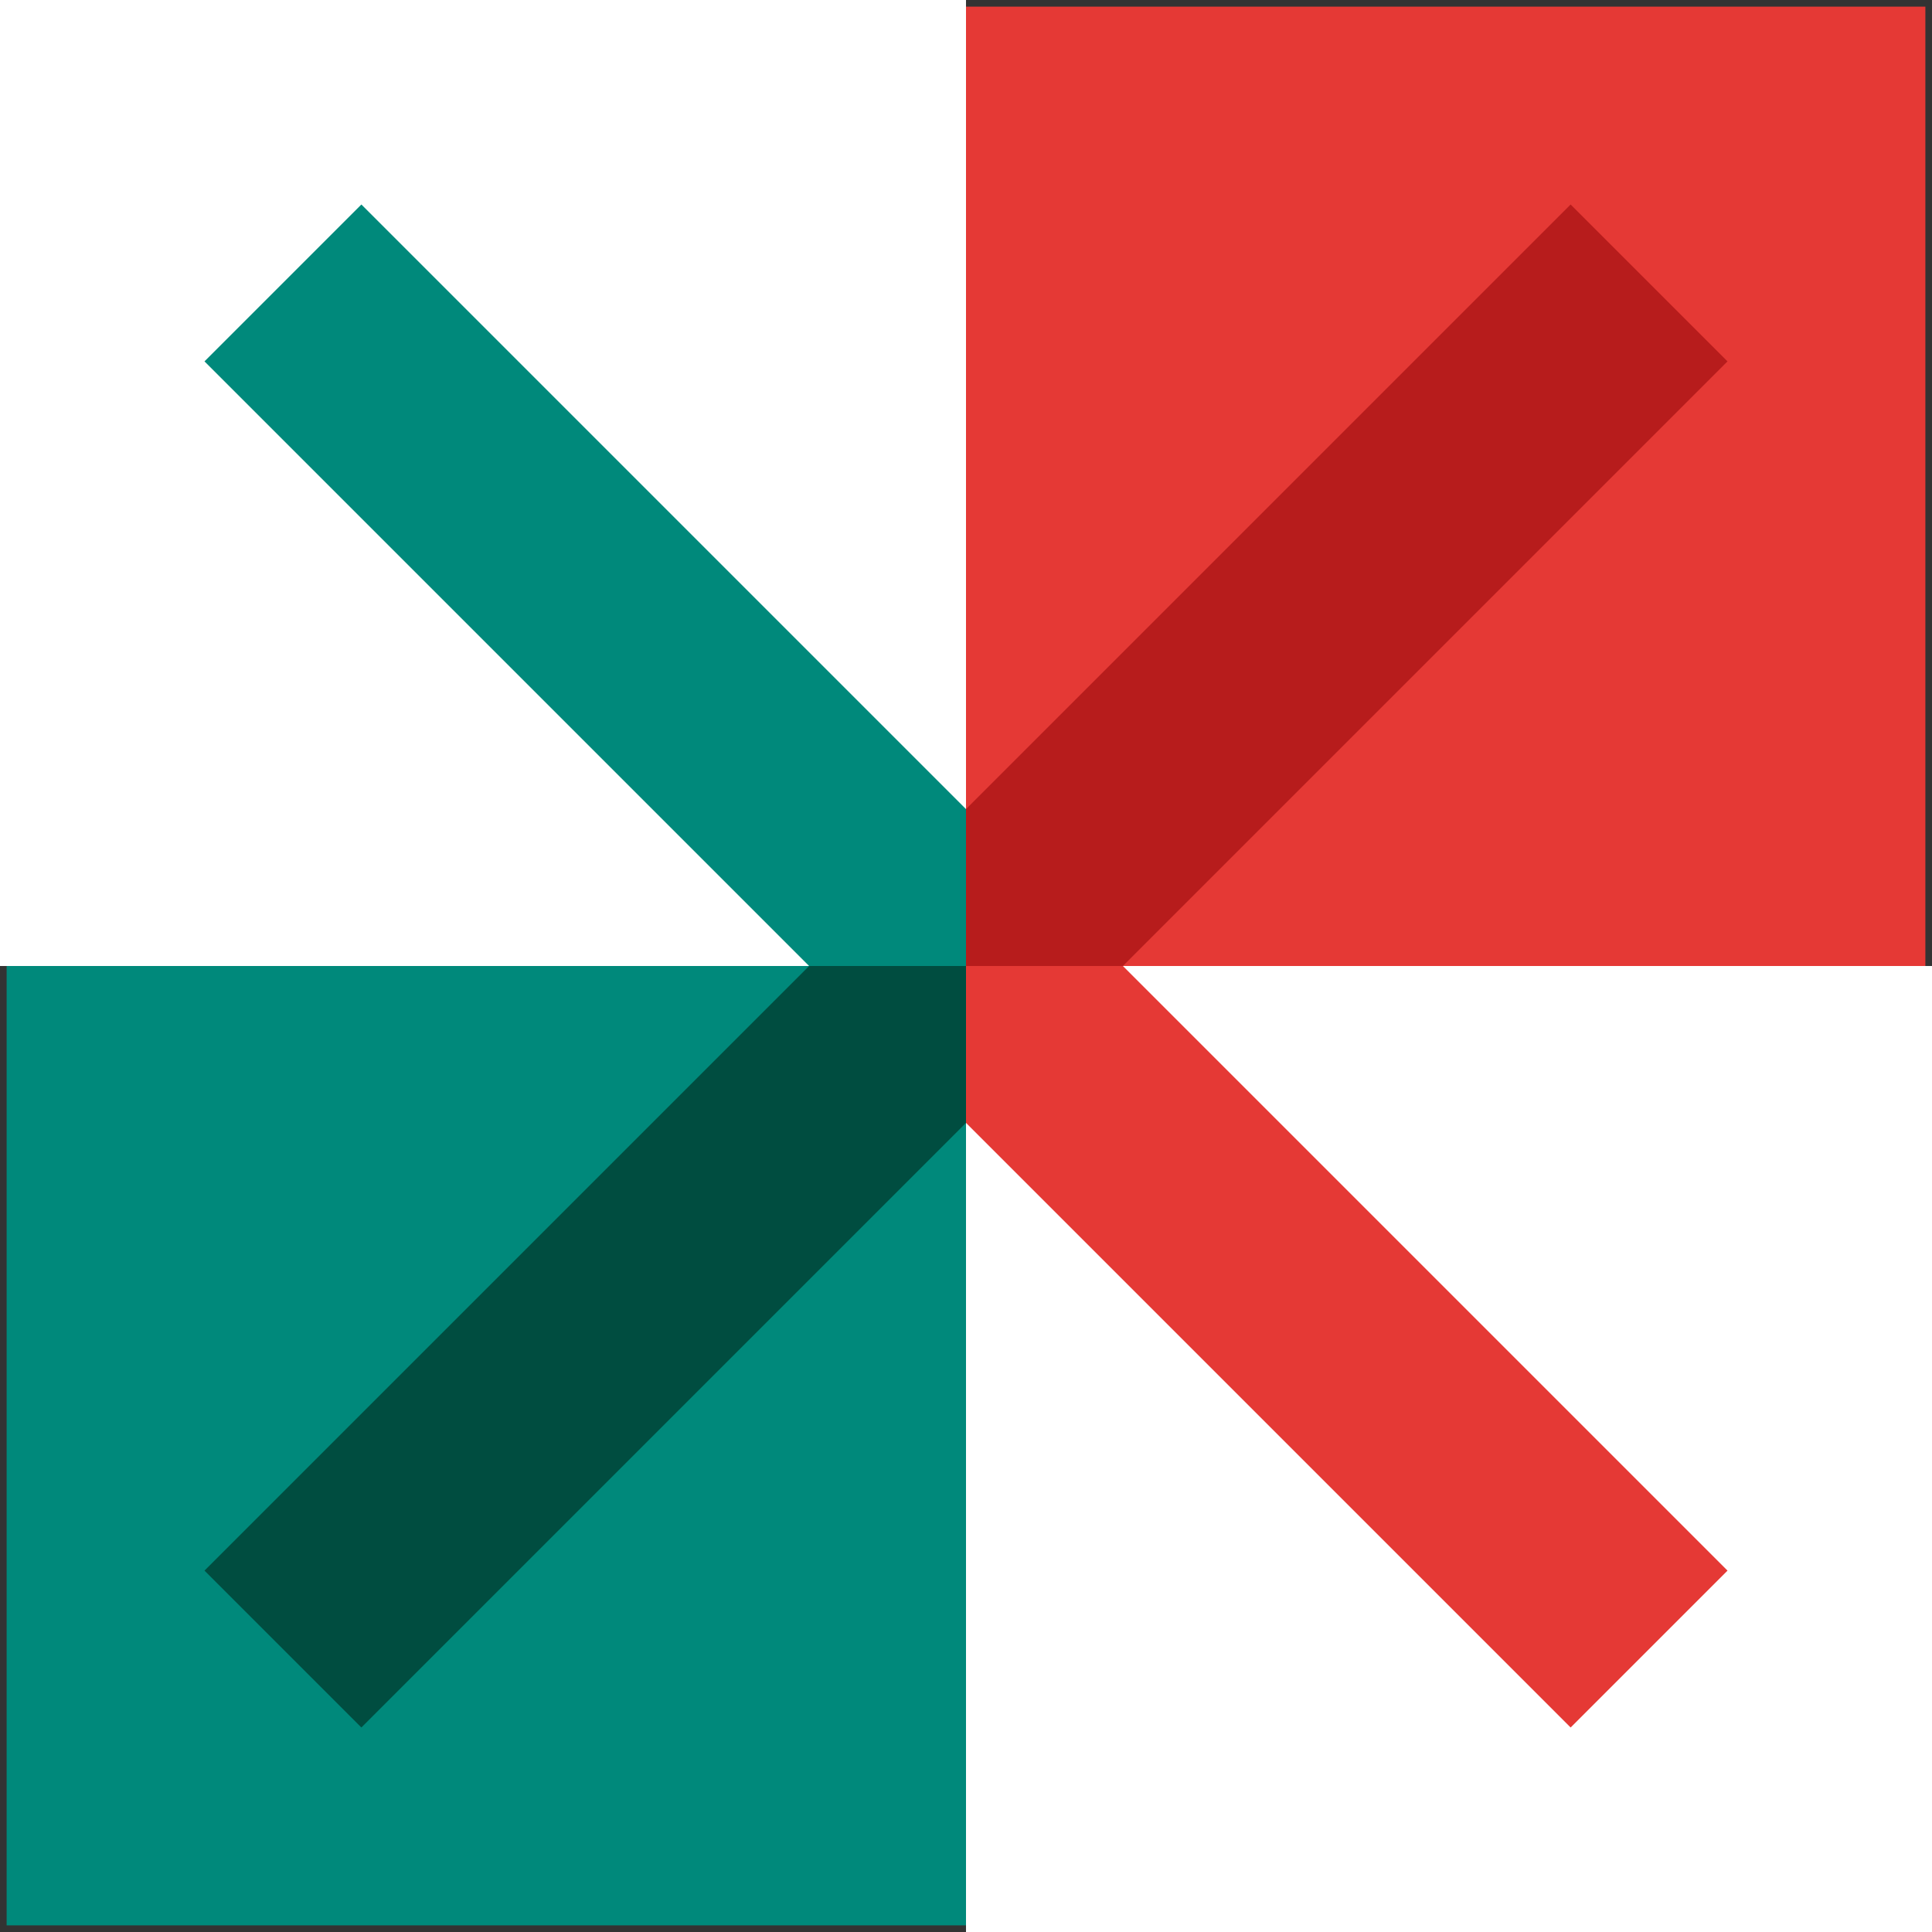 <svg xmlns="http://www.w3.org/2000/svg" viewBox="0 0 502.708 502.708"><rect x="0" y="0" width="502.708" height="502.708" fill="#333333" stroke="none"/><defs><clipPath id="a" clipPathUnits="userSpaceOnUse"><path fill="none" stroke="#000" stroke-width=".265" d="m0 251.354 251.354 0L251.354 0l-20.433-124.013-150.74-22.451-361.348 55.592 24.589 228.783L0 251.354"/></clipPath><clipPath id="b" clipPathUnits="userSpaceOnUse"><path fill="none" stroke="#000" stroke-width=".265" d="M-89.561 470.757H-340.915v251.354l92.889 186.847 162.5-28.865 78.043-97.286-6.414-315.378-75.663 3.328"/></clipPath><clipPath id="c" clipPathUnits="userSpaceOnUse"><path fill="none" stroke="#000" stroke-width=".265" d="m660.514 543.134 251.354 0-0 251.354-80.302 219.988s-175.329 0-179.605-1.069c-4.276-1.069-281.168-127.22-281.168-127.22s-16.036-121.875-20.312-152.878c-4.276-31.003 31.003-186.02 33.141-190.296 2.138-4.276 155.016-2.138 155.016-2.138l123.599 2.259"/></clipPath><clipPath id="d" clipPathUnits="userSpaceOnUse"><path fill="none" stroke="#000" stroke-width=".265" d="m502.532 251.276-251.354 0V-.078L350.481-105.917s118.668-19.243 141.118-19.243c22.451 0 87.664 12.829 115.46 21.382 27.796 8.553 150.74 79.112 157.154 96.217 6.414 17.105 21.382 33.141 12.829 71.628-8.553 38.487 3.207 32.072-26.727 73.766-29.934 41.694-59.868 107.977-88.734 120.806-28.865 12.829-124.013-9.622-124.013-9.622l-35.038 2.259"/></clipPath></defs><g fill-rule="evenodd" paint-order="markers fill stroke"><g clip-path="url(#a)" transform="translate(0 0)"><path fill="#fff" d="M0 0h502.708v502.708H0z"/><g fill="#00897b"><path d="m53.209 94.031 40.821-40.821L449.499 408.678l-40.821 40.821z"/><path d="m408.678 53.209 40.821 40.821L94.031 449.499l-40.821-40.821z"/></g></g><g clip-path="url(#b)" transform="translate(592.269 -219.403)"><path fill="#fff" d="M-592.269 219.403h502.708v502.708h-502.708z"/><path fill="#e53935" d="m-539.06 313.433 40.821-40.821L-142.77 628.08l-40.821 40.821z"/><path fill="#e53935" d="m-183.592 272.612 40.821 40.821-355.468 355.468-40.821-40.821z"/></g><g clip-path="url(#c)" transform="translate(-660.514 -291.78)"><path fill="#00897b" d="M662.239 543.134V293.505h499.259v499.259H662.239Z"/><path fill="#004d40" d="m713.723 385.811 40.821-40.821 355.468 355.468-40.821 40.821z"/><path fill="#004d40" d="m1069.192 344.989 40.821 40.821-355.468 355.468-40.821-40.821z"/></g><g clip-path="url(#d)" transform="translate(.176 .078)"><path fill="#e53935" d="M1.548 251.276V1.646H500.808v499.259H1.548Z"/><g fill="#b71c1c" stroke-width="0"><path d="m53.033 93.953 40.821-40.821 355.468 355.468-40.821 40.821z"/><path d="M408.502 53.131 449.323 93.953 93.855 449.421l-40.821-40.821z"/></g></g></g></svg>